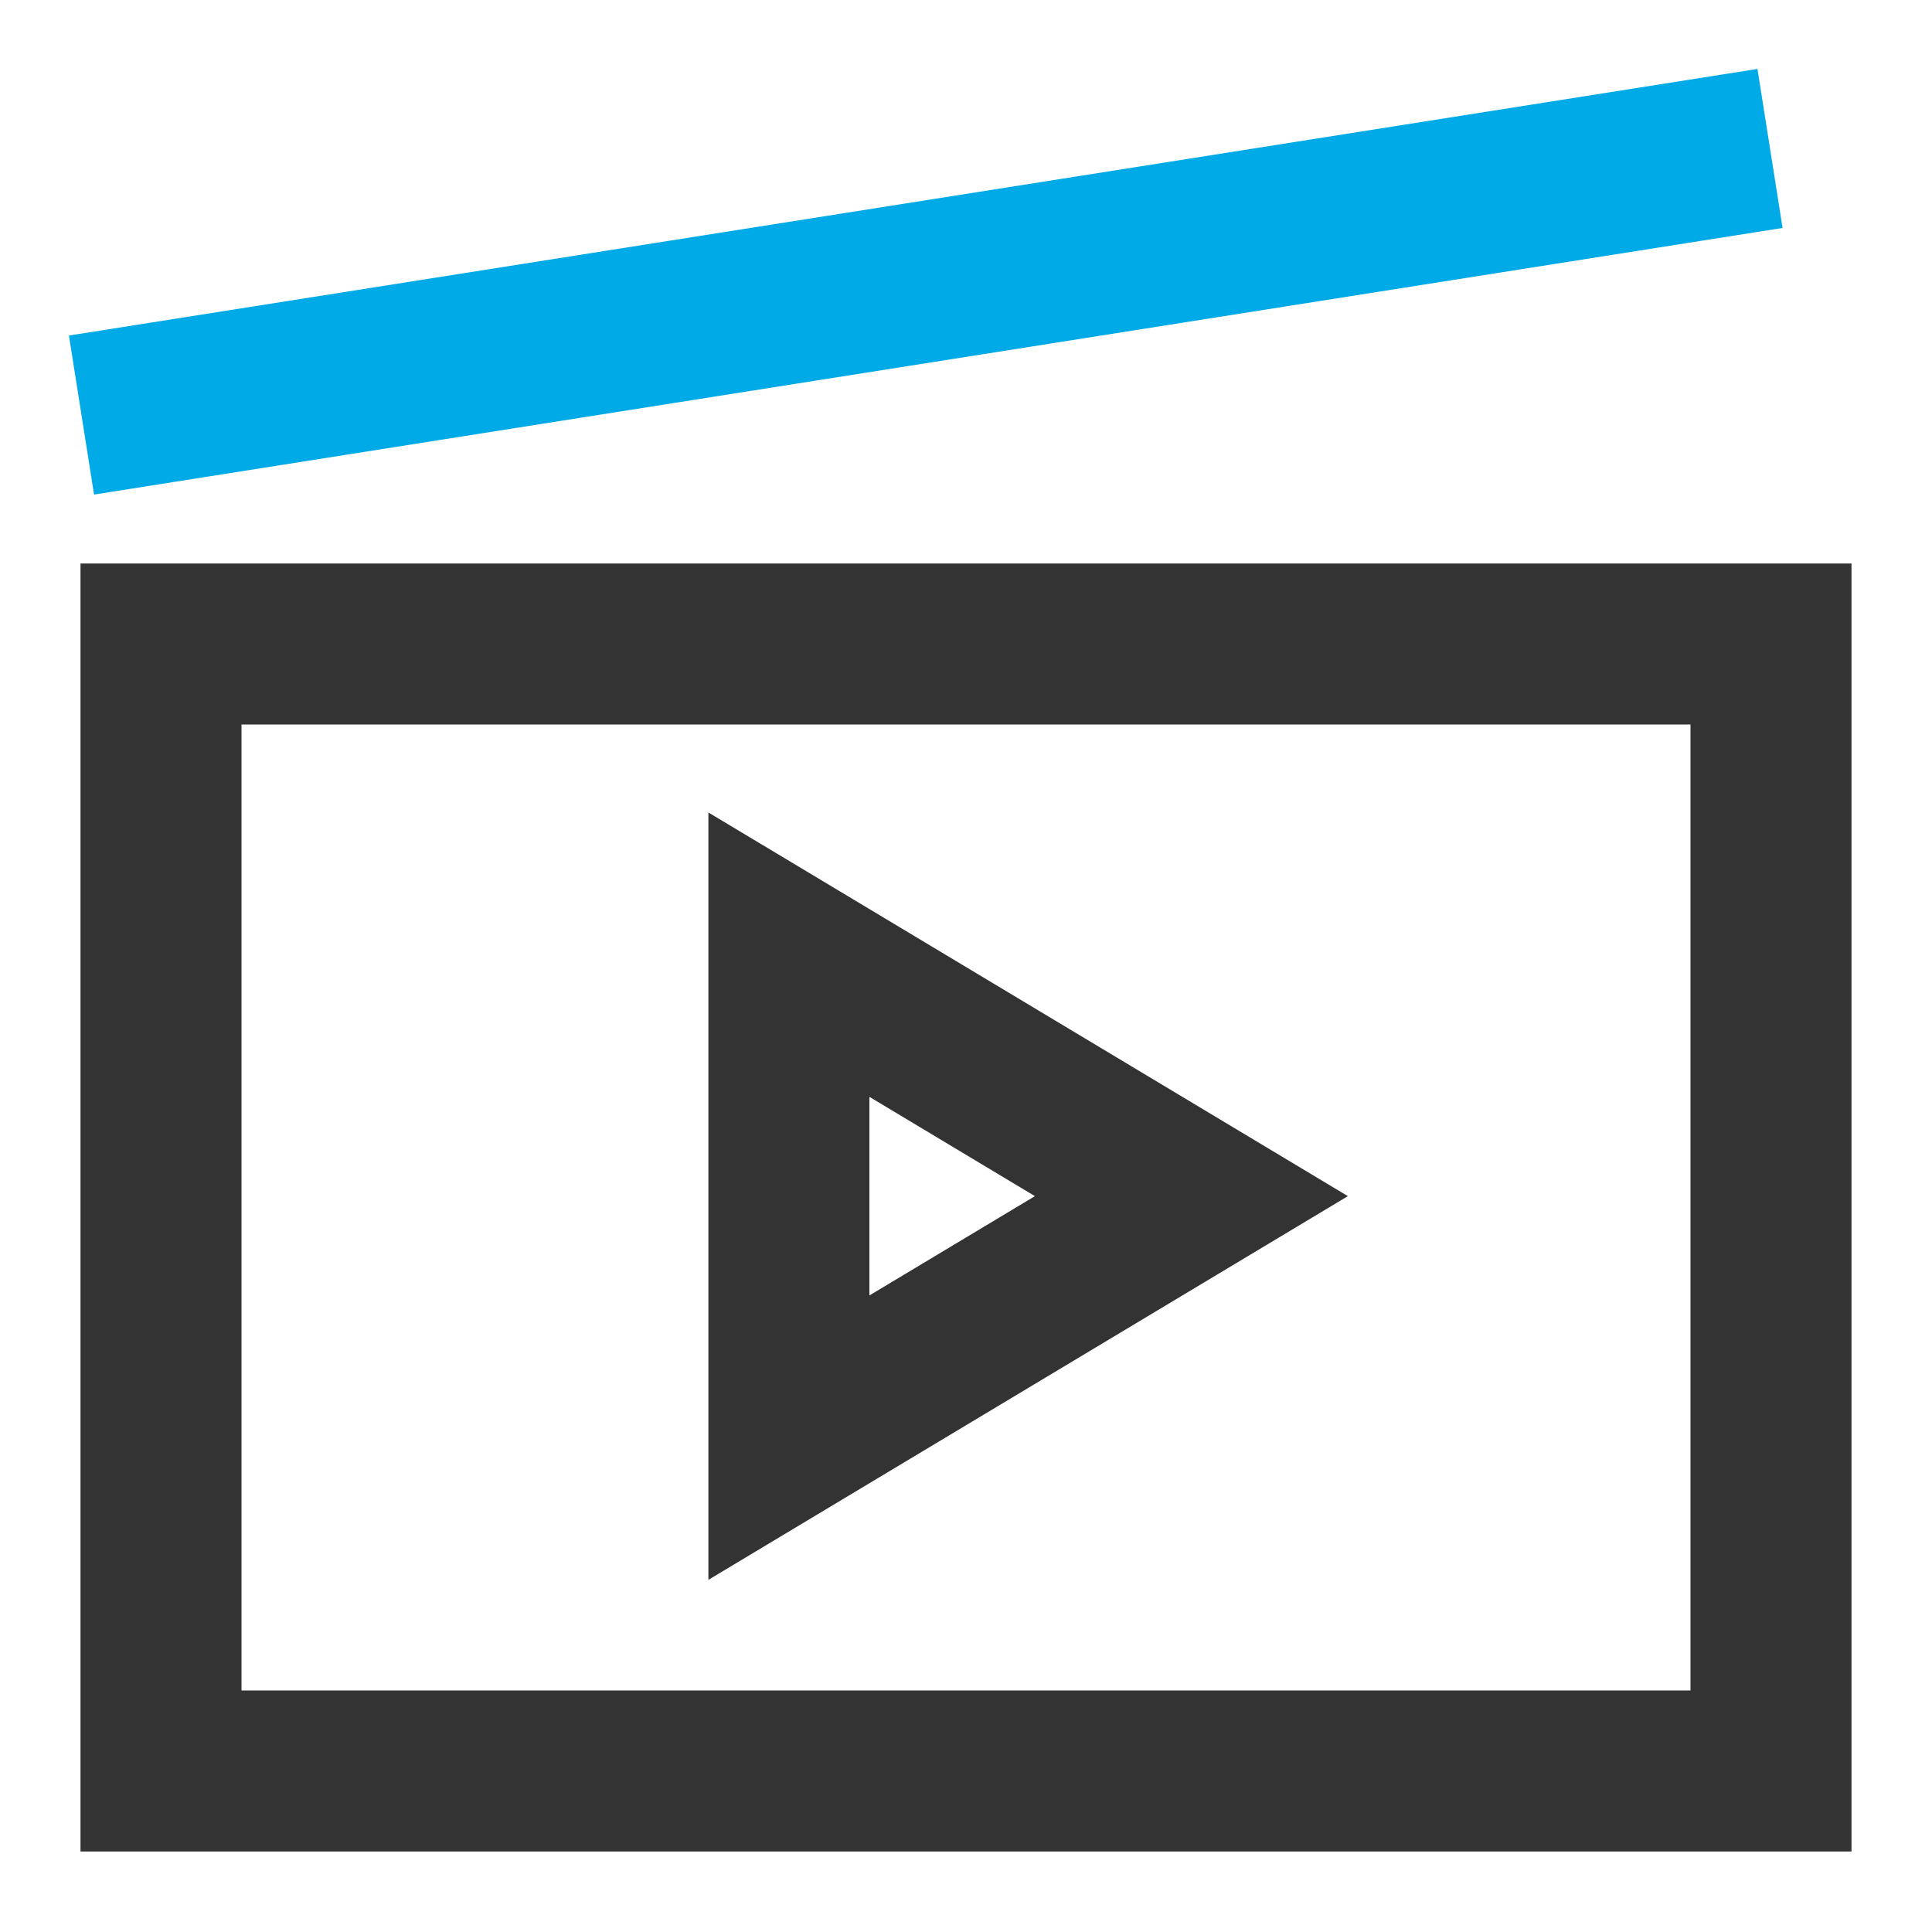 <svg xmlns="http://www.w3.org/2000/svg" width="24" height="24" viewBox="0 0 24 24">
  <g fill="none" fill-rule="evenodd" stroke-linecap="square" stroke-width="2" transform="translate(2 2)">
    <polygon stroke="#333" points="7.8 9.859 12.8 12.859 7.8 15.859"/>
    <rect width="20" height="14" y="6" stroke="#333"/>
    <line x2="19" y1="3" stroke="#00AAE6"/>
  </g>
</svg>
